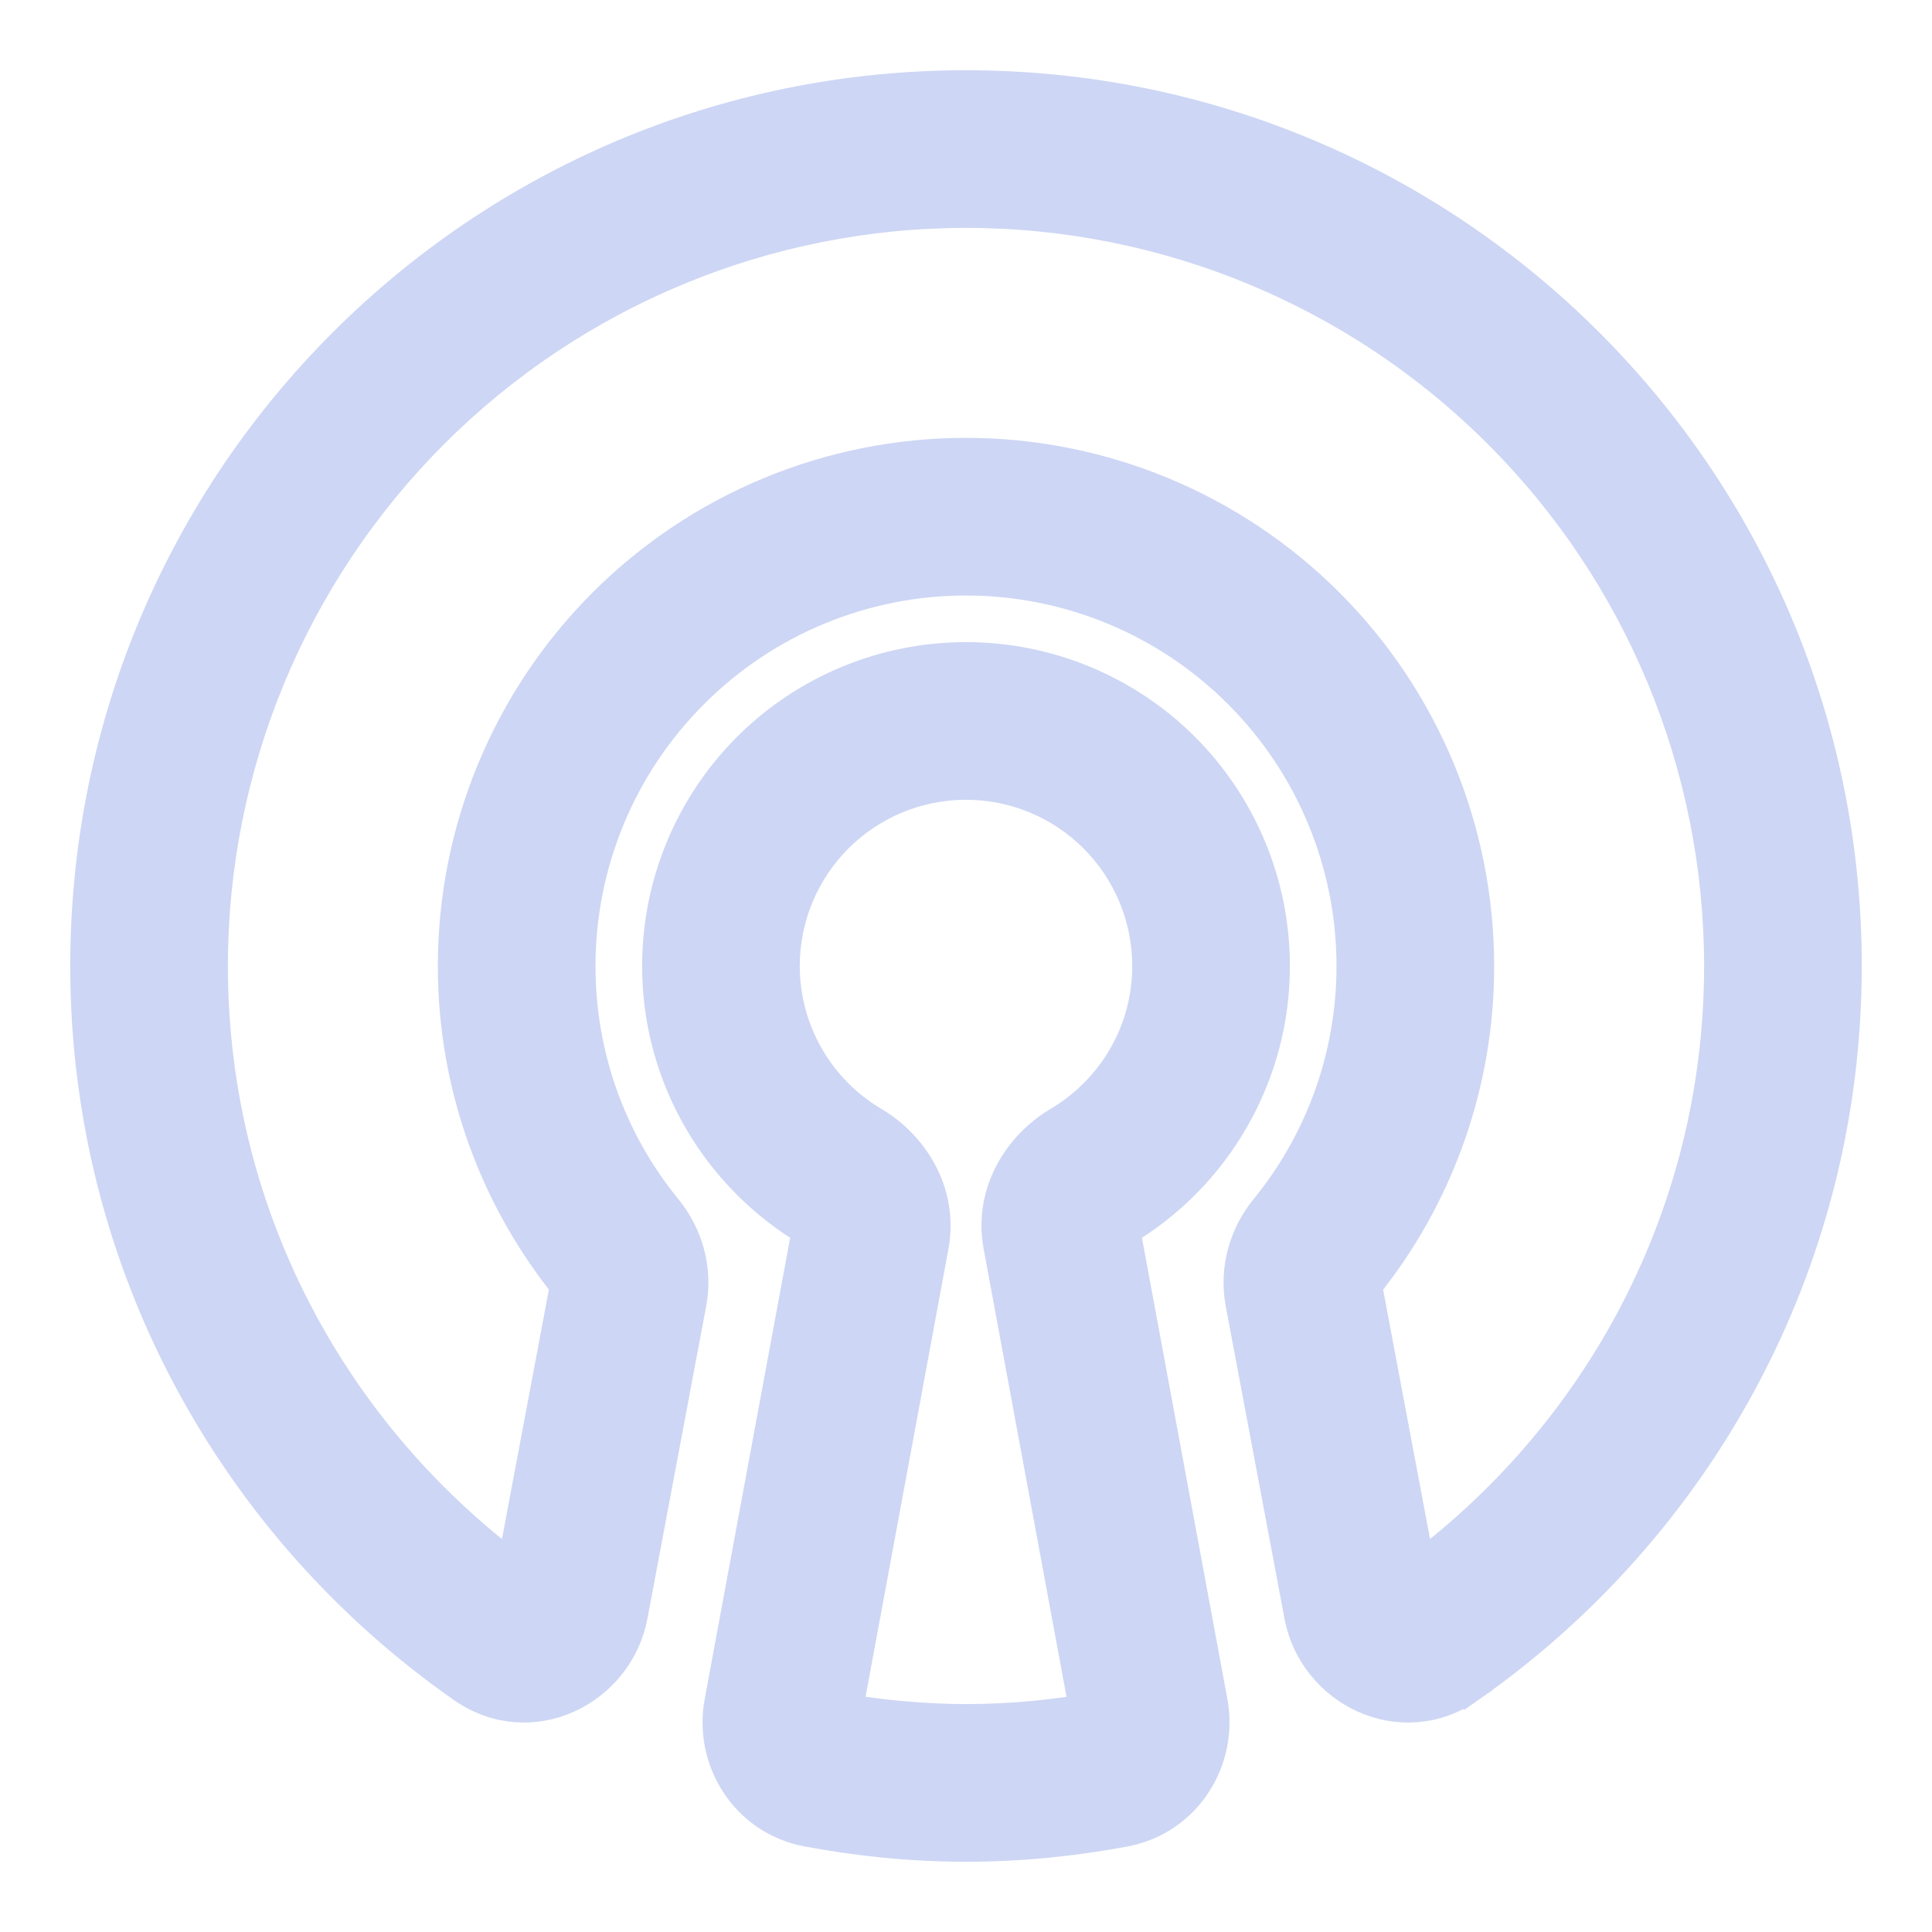 <svg width="22" height="22" viewBox="0 0 22 22" fill="none" xmlns="http://www.w3.org/2000/svg">
<g clip-path="url(#clip0_451_2104)">
<path d="M9.916 14.06L10.603 14.187L9.916 14.059V14.06ZM7.159 14.706L6.474 14.577L7.16 14.707L7.159 14.706ZM2.395 11C2.395 8.718 3.302 6.529 4.916 4.916C6.529 3.302 8.718 2.395 11 2.395V1C5.476 1 1 5.476 1 11H2.395ZM6.078 18.048C3.851 16.49 2.395 13.918 2.395 11H1C1 14.395 2.698 17.386 5.279 19.192L6.078 18.048ZM6.474 14.577L5.804 18.14L7.175 18.398L7.845 14.835L6.474 14.577ZM5.186 11C5.186 12.39 5.676 13.665 6.489 14.663L7.57 13.782C6.929 12.997 6.579 12.014 6.581 11H5.186ZM11 5.186C9.458 5.186 7.979 5.799 6.889 6.889C5.799 7.979 5.186 9.458 5.186 11H6.581C6.581 9.828 7.047 8.704 7.876 7.876C8.704 7.047 9.828 6.581 11 6.581V5.186ZM16.814 11C16.814 9.458 16.201 7.979 15.111 6.889C14.021 5.799 12.542 5.186 11 5.186V6.581C12.172 6.581 13.296 7.047 14.124 7.876C14.953 8.704 15.419 9.828 15.419 11H16.814ZM15.512 14.663C16.356 13.629 16.816 12.335 16.814 11H15.419C15.42 12.014 15.071 12.996 14.43 13.781L15.512 14.663ZM16.196 18.14L15.526 14.577L14.154 14.835L14.824 18.398L16.196 18.14ZM19.605 11C19.605 13.918 18.149 16.49 15.922 18.048L16.722 19.193C19.303 17.385 21 14.395 21 11H19.605ZM11 2.395C13.282 2.395 15.471 3.302 17.084 4.916C18.698 6.529 19.605 8.718 19.605 11H21C21 5.476 16.524 1 11 1V2.395ZM14.488 11C14.488 10.075 14.121 9.188 13.467 8.533C12.812 7.879 11.925 7.512 11 7.512V8.907C11.555 8.907 12.087 9.127 12.48 9.52C12.873 9.913 13.093 10.445 13.093 11H14.488ZM12.772 14.003C13.295 13.695 13.728 13.256 14.029 12.729C14.33 12.203 14.489 11.607 14.488 11H13.093C13.093 11.766 12.681 12.436 12.062 12.801L12.772 14.003ZM13.78 19.386L12.77 13.933L11.398 14.187L12.407 19.64L13.78 19.386ZM11 21C11.619 21 12.219 20.938 12.8 20.83L12.544 19.459C12.035 19.555 11.518 19.604 11 19.605V21ZM9.198 20.829C9.78 20.938 10.38 21 11 21V19.605C10.482 19.603 9.965 19.554 9.456 19.457L9.198 20.829ZM9.231 13.933L8.221 19.385L9.594 19.639L10.603 14.187L9.231 13.933ZM7.512 11C7.512 12.281 8.204 13.398 9.229 14.003L9.938 12.801C9.624 12.617 9.364 12.353 9.183 12.037C9.002 11.722 8.907 11.364 8.907 11H7.512ZM11 7.512C10.075 7.512 9.188 7.879 8.533 8.533C7.879 9.188 7.512 10.075 7.512 11H8.907C8.907 10.445 9.127 9.913 9.52 9.52C9.913 9.127 10.445 8.907 11 8.907V7.512ZM10.603 14.187C10.716 13.571 10.362 13.052 9.938 12.801L9.229 14.003C9.232 14.005 9.235 14.007 9.238 14.01C9.24 14.014 9.241 14.013 9.238 14.01C9.234 14.001 9.231 13.991 9.23 13.981C9.227 13.965 9.228 13.949 9.231 13.933L10.603 14.187ZM9.456 19.457C9.566 19.478 9.605 19.577 9.594 19.639L8.221 19.385C8.101 20.031 8.505 20.699 9.198 20.829L9.456 19.457ZM14.824 18.398C14.98 19.228 15.953 19.73 16.723 19.192L15.922 18.048C15.949 18.031 15.98 18.02 16.012 18.017C16.044 18.014 16.076 18.018 16.106 18.031C16.154 18.052 16.188 18.096 16.196 18.14L14.824 18.398ZM7.845 14.835C7.919 14.442 7.798 14.061 7.57 13.782L6.489 14.663C6.483 14.656 6.465 14.626 6.474 14.577L7.845 14.835ZM12.062 12.801C11.638 13.052 11.284 13.571 11.398 14.187L12.77 13.933C12.773 13.949 12.773 13.966 12.77 13.982C12.769 13.992 12.766 14.001 12.762 14.009C12.759 14.012 12.76 14.013 12.762 14.009C12.765 14.006 12.769 14.005 12.772 14.003L12.062 12.801ZM14.43 13.781C14.202 14.06 14.081 14.442 14.154 14.835L15.526 14.577C15.535 14.627 15.518 14.656 15.512 14.663L14.43 13.781ZM12.407 19.64C12.402 19.598 12.413 19.555 12.439 19.521C12.464 19.487 12.502 19.465 12.544 19.459L12.8 20.83C13.493 20.701 13.899 20.033 13.78 19.386L12.407 19.64ZM5.279 19.192C6.048 19.73 7.018 19.227 7.175 18.398L5.804 18.14C5.809 18.115 5.82 18.094 5.835 18.075C5.851 18.055 5.871 18.041 5.894 18.031C5.924 18.018 5.956 18.014 5.988 18.017C6.021 18.02 6.051 18.03 6.078 18.048L5.279 19.192Z" fill="url(#paint0_linear_451_2104)"/>
<path d="M10.603 14.187L9.916 14.06V14.059L10.603 14.187ZM10.603 14.187L9.594 19.639M10.603 14.187L9.231 13.933M10.603 14.187C10.716 13.571 10.362 13.052 9.938 12.801M15.511 18.269L16.196 18.14M16.196 18.14L15.526 14.577M16.196 18.14L14.824 18.398M16.196 18.14C16.188 18.096 16.154 18.052 16.106 18.031C16.076 18.018 16.044 18.014 16.012 18.017C15.98 18.02 15.949 18.031 15.922 18.048M6.474 14.577L7.159 14.706L7.16 14.707L6.474 14.577ZM6.474 14.577L5.804 18.14M6.474 14.577L7.845 14.835M6.474 14.577C6.465 14.626 6.483 14.656 6.489 14.663M2.395 11C2.395 8.718 3.302 6.529 4.916 4.916C6.529 3.302 8.718 2.395 11 2.395M2.395 11H1M2.395 11C2.395 13.918 3.851 16.49 6.078 18.048M11 2.395V1M11 2.395C13.282 2.395 15.471 3.302 17.084 4.916C18.698 6.529 19.605 8.718 19.605 11M11 1C5.476 1 1 5.476 1 11M11 1C16.524 1 21 5.476 21 11M1 11C1 14.395 2.698 17.386 5.279 19.192M6.078 18.048L5.279 19.192M6.078 18.048C6.051 18.03 6.021 18.02 5.988 18.017C5.956 18.014 5.924 18.018 5.894 18.031C5.871 18.041 5.851 18.055 5.835 18.075C5.82 18.094 5.809 18.115 5.804 18.14M5.279 19.192C6.048 19.73 7.018 19.227 7.175 18.398M5.804 18.14L7.175 18.398M7.175 18.398L7.845 14.835M7.845 14.835C7.919 14.442 7.798 14.061 7.57 13.782M5.186 11C5.186 12.39 5.676 13.665 6.489 14.663M5.186 11H6.581M5.186 11C5.186 9.458 5.799 7.979 6.889 6.889C7.979 5.799 9.458 5.186 11 5.186M6.489 14.663L7.57 13.782M7.57 13.782C6.929 12.997 6.579 12.014 6.581 11M6.581 11C6.581 9.828 7.047 8.704 7.876 7.876C8.704 7.047 9.828 6.581 11 6.581M11 5.186V6.581M11 5.186C12.542 5.186 14.021 5.799 15.111 6.889C16.201 7.979 16.814 9.458 16.814 11M11 6.581C12.172 6.581 13.296 7.047 14.124 7.876C14.953 8.704 15.419 9.828 15.419 11M16.814 11H15.419M16.814 11C16.816 12.335 16.356 13.629 15.512 14.663M15.419 11C15.42 12.014 15.071 12.996 14.43 13.781M15.512 14.663L14.43 13.781M15.512 14.663C15.518 14.656 15.535 14.627 15.526 14.577M14.43 13.781C14.202 14.06 14.081 14.442 14.154 14.835M15.526 14.577L14.154 14.835M14.154 14.835L14.824 18.398M14.824 18.398C14.98 19.228 15.953 19.73 16.723 19.192L15.922 18.048M19.605 11C19.605 13.918 18.149 16.49 15.922 18.048M19.605 11H21M15.922 18.048L16.722 19.193C19.303 17.385 21 14.395 21 11M14.488 11C14.488 10.075 14.121 9.188 13.467 8.533C12.812 7.879 11.925 7.512 11 7.512M14.488 11H13.093M14.488 11C14.489 11.607 14.33 12.203 14.029 12.729C13.728 13.256 13.295 13.695 12.772 14.003M11 7.512V8.907M11 7.512C10.075 7.512 9.188 7.879 8.533 8.533C7.879 9.188 7.512 10.075 7.512 11M11 8.907C11.555 8.907 12.087 9.127 12.48 9.52C12.873 9.913 13.093 10.445 13.093 11M11 8.907C10.445 8.907 9.913 9.127 9.52 9.52C9.127 9.913 8.907 10.445 8.907 11M13.093 11C13.093 11.766 12.681 12.436 12.062 12.801M12.772 14.003L12.062 12.801M12.772 14.003C12.769 14.005 12.765 14.006 12.762 14.009M12.062 12.801C11.638 13.052 11.284 13.571 11.398 14.187M13.78 19.386L12.77 13.933M13.78 19.386L12.407 19.64M13.78 19.386C13.899 20.033 13.493 20.701 12.8 20.83M12.77 13.933L11.398 14.187M12.77 13.933C12.773 13.949 12.773 13.966 12.77 13.982C12.769 13.992 12.766 14.001 12.762 14.009M11.398 14.187L12.407 19.64M12.407 19.64C12.402 19.598 12.413 19.555 12.439 19.521C12.464 19.487 12.502 19.465 12.544 19.459M11 21C11.619 21 12.219 20.938 12.8 20.83M11 21V19.605M11 21C10.38 21 9.78 20.938 9.198 20.829M12.8 20.83L12.544 19.459M12.544 19.459C12.035 19.555 11.518 19.604 11 19.605M11 19.605C10.482 19.603 9.965 19.554 9.456 19.457M9.198 20.829L9.456 19.457M9.198 20.829C8.505 20.699 8.101 20.031 8.221 19.385M9.456 19.457C9.566 19.478 9.605 19.577 9.594 19.639M9.231 13.933L8.221 19.385M9.231 13.933C9.228 13.949 9.227 13.965 9.23 13.981C9.231 13.991 9.234 14.001 9.238 14.01M8.221 19.385L9.594 19.639M7.512 11C7.512 12.281 8.204 13.398 9.229 14.003M7.512 11H8.907M9.229 14.003L9.938 12.801M9.229 14.003C9.232 14.005 9.235 14.007 9.238 14.01M9.938 12.801C9.624 12.617 9.364 12.353 9.183 12.037C9.002 11.722 8.907 11.364 8.907 11M9.238 14.01C9.241 14.013 9.24 14.014 9.238 14.01ZM12.762 14.009C12.76 14.013 12.759 14.012 12.762 14.009Z" stroke="url(#paint1_linear_451_2104)" stroke-width="0.4"/>
</g>
<defs>
<linearGradient id="paint0_linear_451_2104" x1="11" y1="21" x2="11" y2="1" gradientUnits="userSpaceOnUse">
<stop stop-color="#cdd6f4"/>
<stop offset="1" stop-color="#cdd6f4"/>
</linearGradient>
<linearGradient id="paint1_linear_451_2104" x1="11" y1="21" x2="11" y2="1" gradientUnits="userSpaceOnUse">
<stop stop-color="#cdd6f4"/>
<stop offset="1" stop-color="#cdd6f4"/>
</linearGradient>
<clipPath id="clip0_451_2104">
<rect width="22" height="22" fill="#cdd6f4"/>
</clipPath>
</defs>
</svg>
